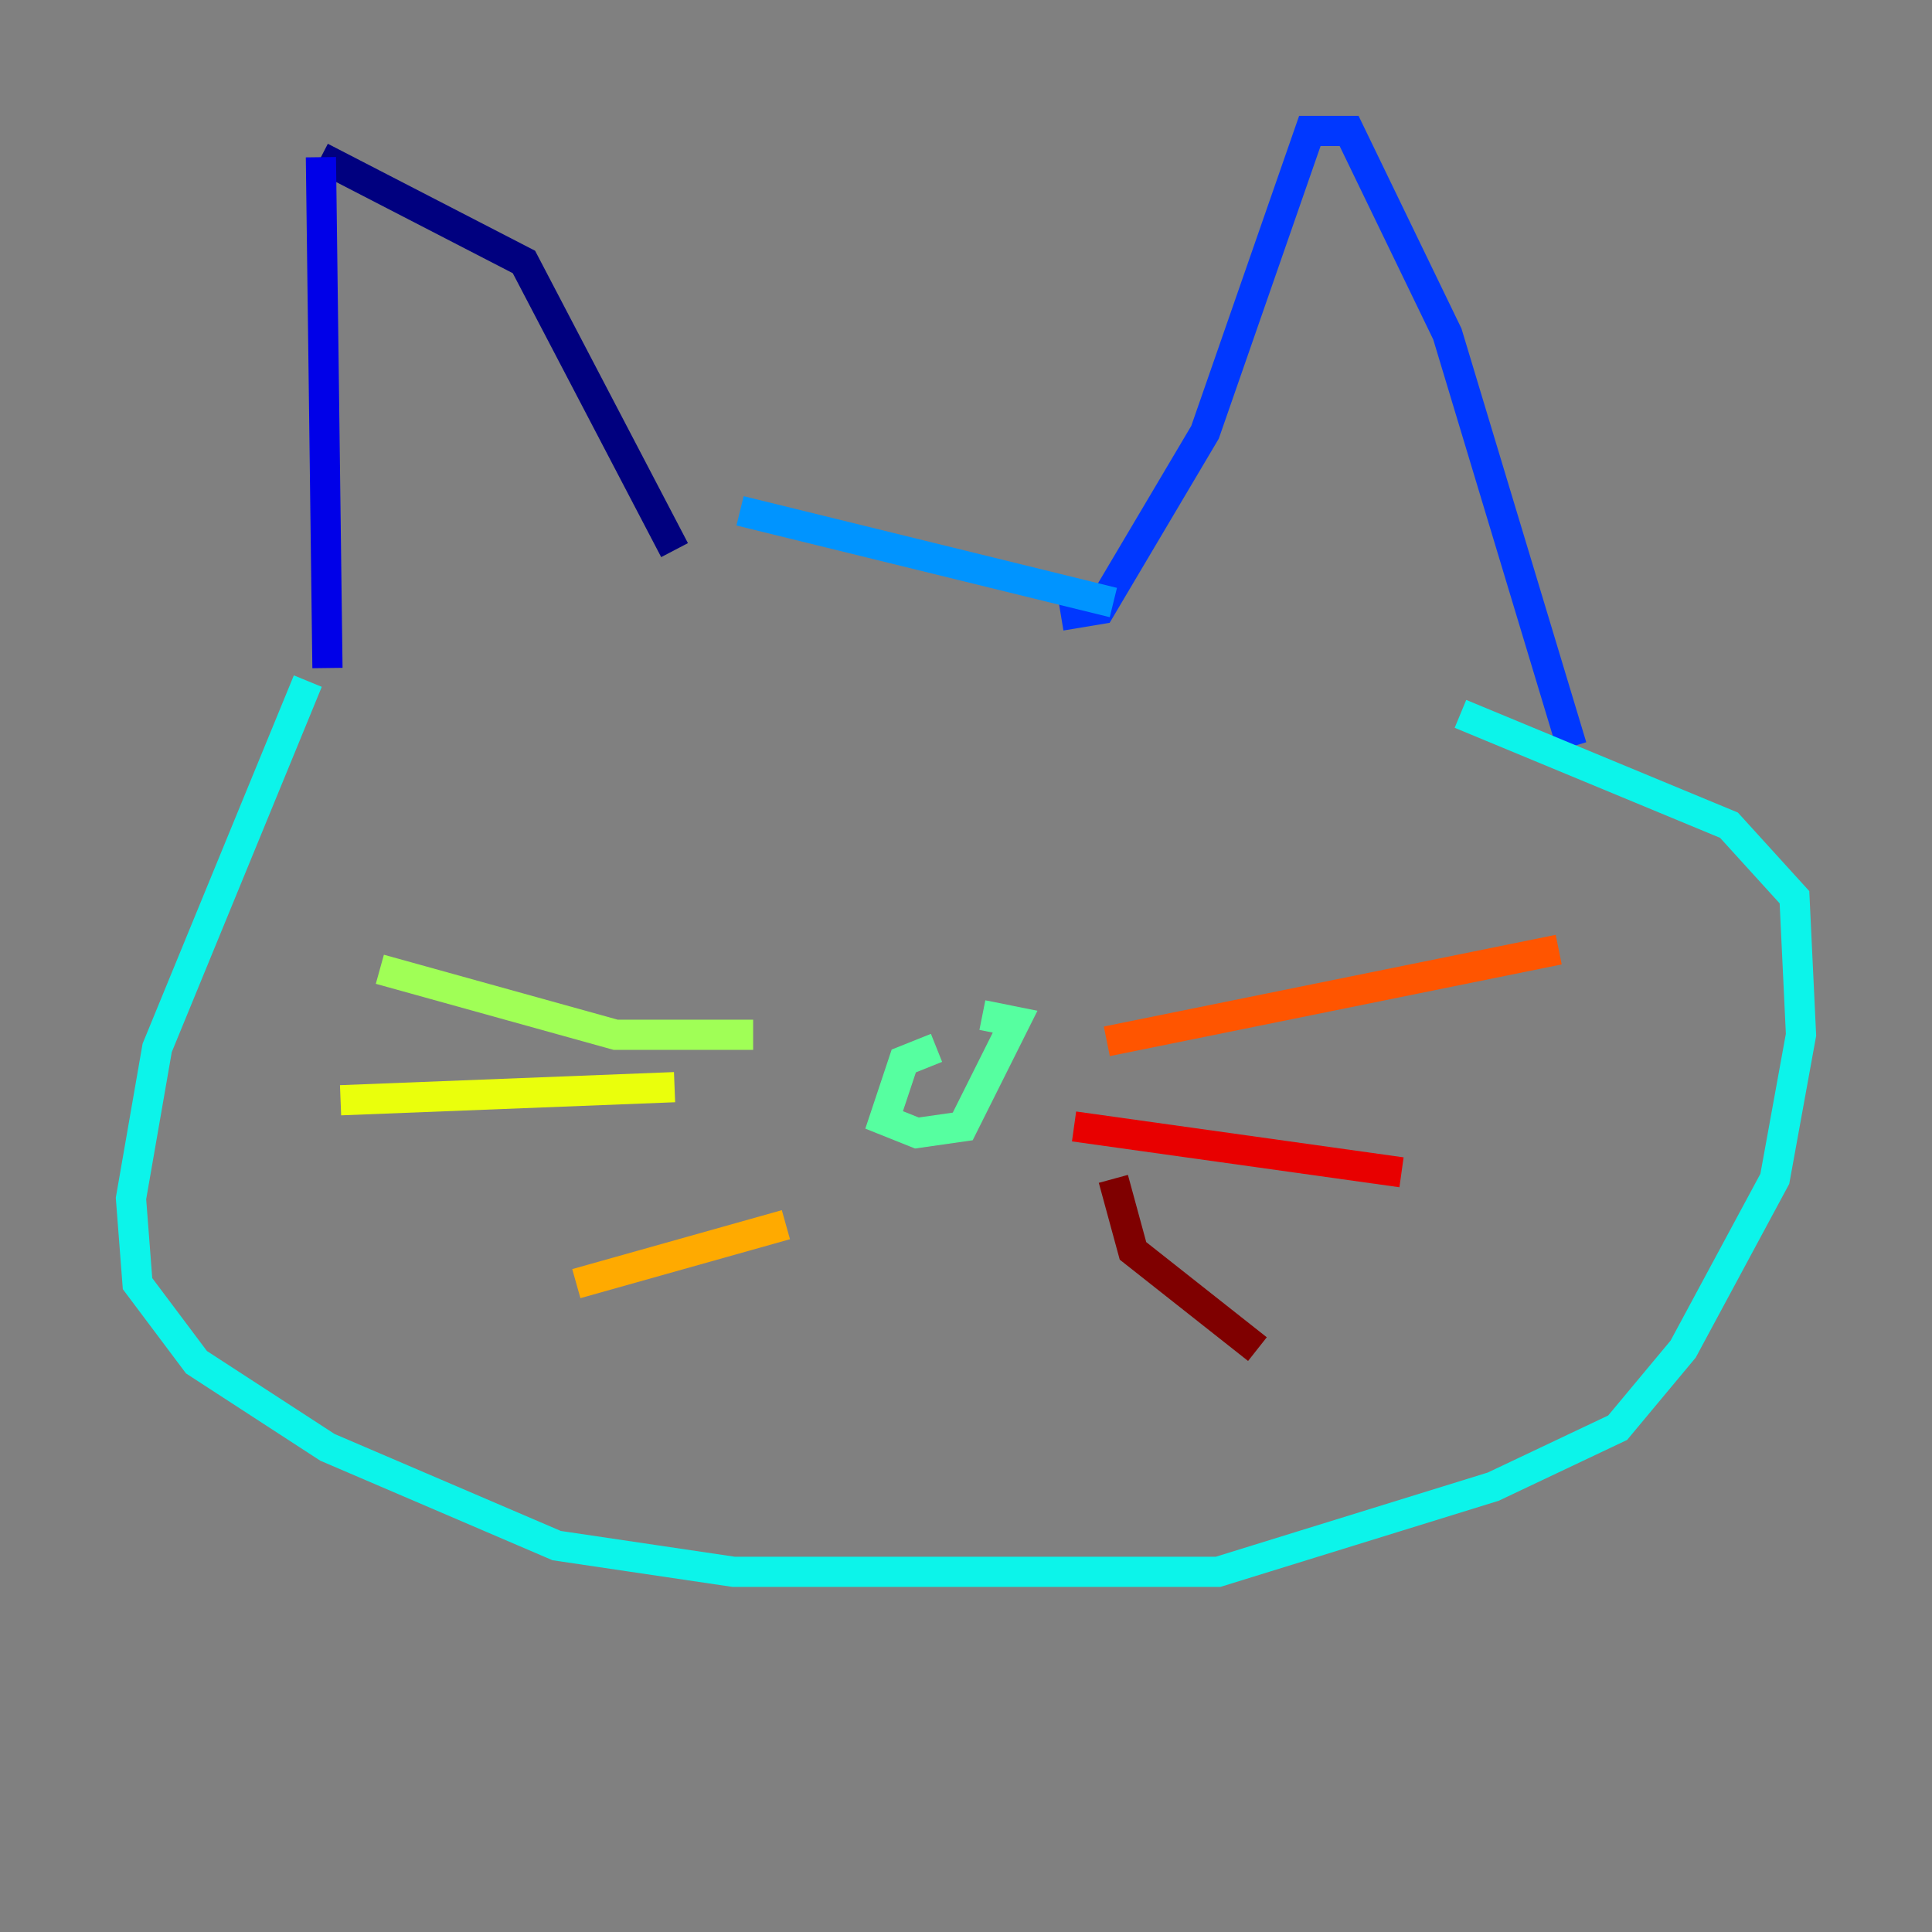 <?xml version="1.0" encoding="utf-8" ?>
<svg baseProfile="tiny" height="128" version="1.2" viewBox="0,0,128,128" width="128" xmlns="http://www.w3.org/2000/svg" xmlns:ev="http://www.w3.org/2001/xml-events" xmlns:xlink="http://www.w3.org/1999/xlink"><rect x="0" y="0" width="128" height="128" fill="#808080" stroke="none"/><defs /><polyline fill="none" points="44.691,36.447 34.712,17.356 21.261,10.414" stroke="#00007f" stroke-width="2" /><polyline fill="none" points="21.261,10.414 21.695,44.258" stroke="#0000e8" stroke-width="2" /><polyline fill="none" points="70.291,40.786 72.895,40.352 79.837,28.637 86.78,8.678 89.383,8.678 95.891,22.129 104.136,49.464" stroke="#0038ff" stroke-width="2" /><polyline fill="none" points="73.763,39.919 49.031,33.844" stroke="#0094ff" stroke-width="2" /><polyline fill="none" points="20.393,45.125 10.414,69.424 8.678,79.403 9.112,85.044 13.017,90.251 21.695,95.891 36.881,102.4 48.597,104.136 80.705,104.136 98.929,98.495 107.173,94.59 111.512,89.383 117.586,78.102 119.322,68.556 118.888,59.444 114.549,54.671 96.759,47.295" stroke="#0cf4ea" stroke-width="2" /><polyline fill="none" points="62.047,69.424 59.878,70.291 58.576,74.197 60.746,75.064 63.783,74.63 67.254,67.688 65.085,67.254" stroke="#56ffa0" stroke-width="2" /><polyline fill="none" points="49.898,68.556 40.786,68.556 25.166,64.217" stroke="#a0ff56" stroke-width="2" /><polyline fill="none" points="44.691,72.027 22.563,72.895" stroke="#eaff0c" stroke-width="2" /><polyline fill="none" points="52.068,81.139 38.183,85.044" stroke="#ffaa00" stroke-width="2" /><polyline fill="none" points="73.329,68.99 103.268,62.915" stroke="#ff5500" stroke-width="2" /><polyline fill="none" points="71.159,74.63 92.854,77.668" stroke="#e80000" stroke-width="2" /><polyline fill="none" points="73.763,78.102 75.064,82.875 83.308,89.383" stroke="#7f0000" stroke-width="2" /></svg>